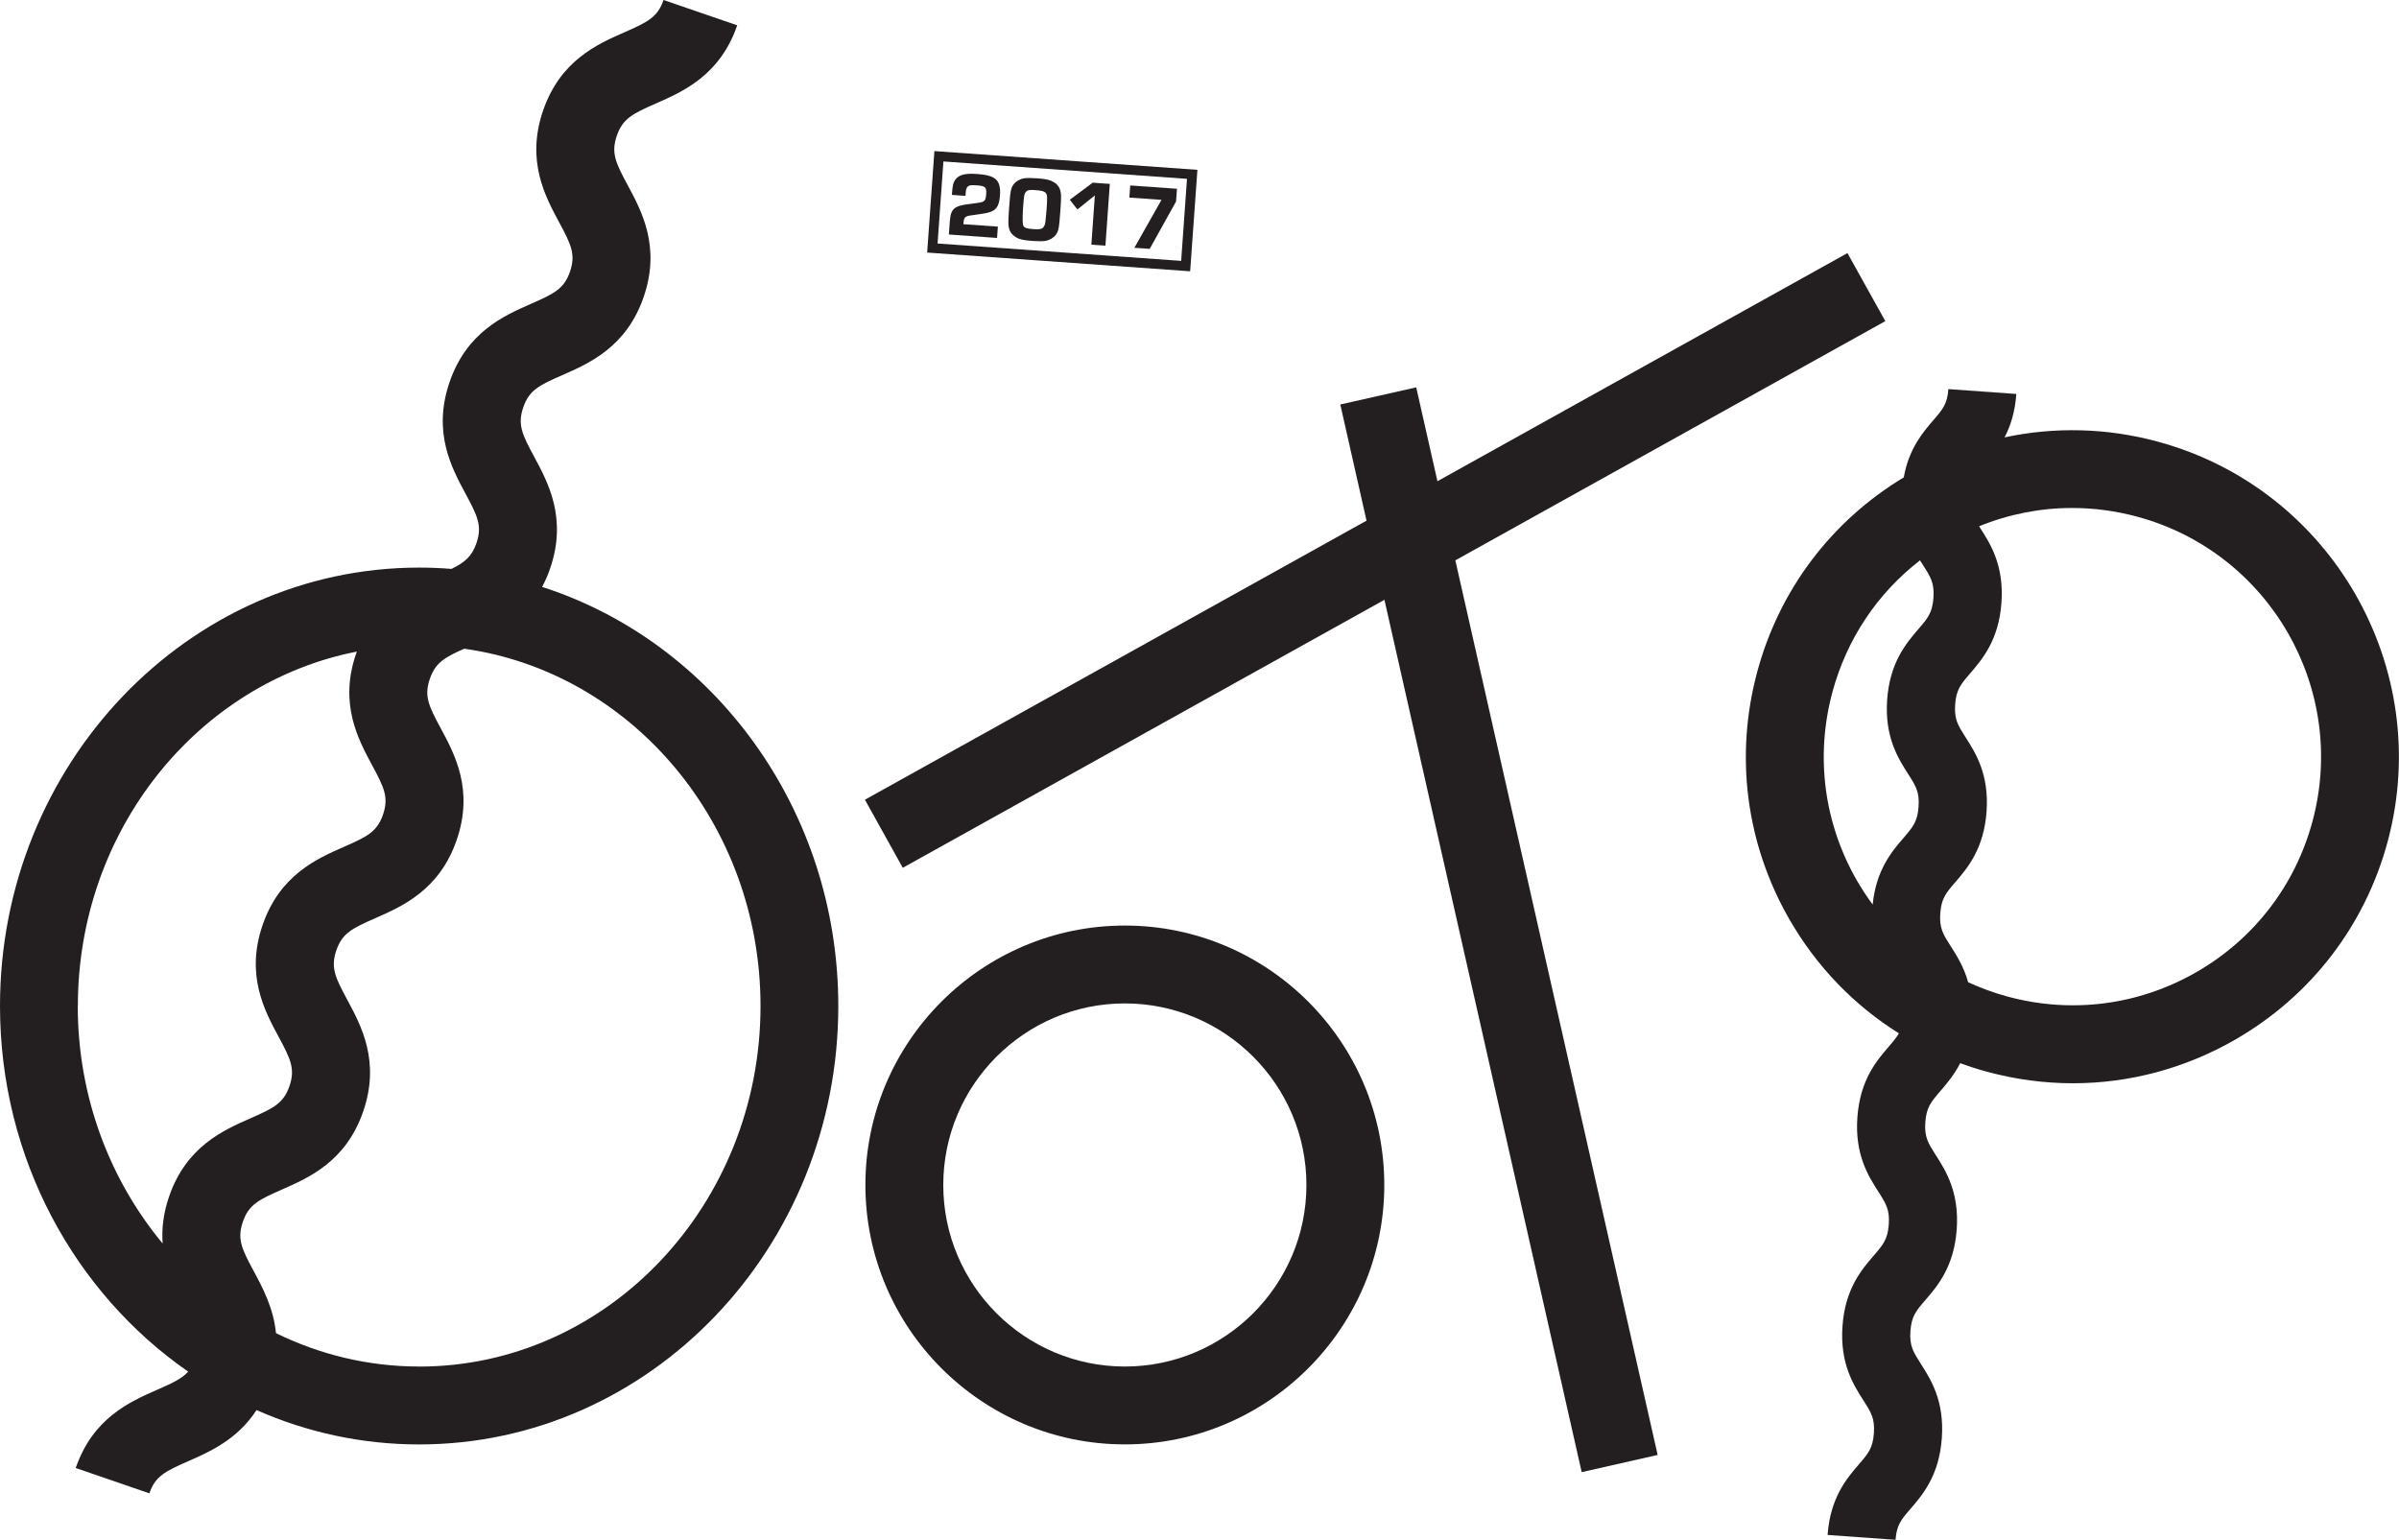 <?xml version="1.0" encoding="UTF-8"?>
<svg id="Layer_1_copy" data-name="Layer 1 copy" xmlns="http://www.w3.org/2000/svg" viewBox="0 0 492.94 316.43">
  <defs>
    <style>
      .cls-1 {
        fill: #231f20;
      }
    </style>
  </defs>
  <g>
    <path class="cls-1" d="m204.88,48.9l-9.91-.71.2-2.76c.22-2.6.88-3.15,4.29-3.54,2.19-.28,2.3-.31,2.67-.54.32-.21.44-.54.51-1.46.1-1.43-.17-1.68-1.98-1.8-1.12-.08-1.55-.02-1.8.24-.33.34-.39.58-.48,1.92l-2.79-.2c.14-2.02.25-2.43.68-3.09.73-1.04,2.01-1.39,4.57-1.2,3.79.27,4.86,1.28,4.63,4.44-.14,1.9-.65,2.86-1.8,3.28-.75.29-1.03.35-4.13.78-1.23.16-1.46.39-1.56,1.51l-.02.3,7.08.5-.17,2.32Z"/>
    <path class="cls-1" d="m216.47,37.39c1.08.65,1.52,1.48,1.55,2.92.02.54-.02,1.34-.15,3.13-.25,3.5-.37,4.07-.94,4.83-.49.63-1.28,1.09-2.14,1.24-.51.08-1.51.08-2.67,0-1.79-.13-2.68-.32-3.37-.76-1.07-.65-1.52-1.5-1.55-2.92-.02-.54.02-1.36.15-3.16.25-3.46.37-4.05.94-4.81.49-.62,1.28-1.08,2.14-1.22.49-.08,1.55-.08,2.63,0,1.87.13,2.7.33,3.41.76Zm-5.61,1.99c-.42.45-.43.56-.66,3.53q-.18,3.05.1,3.53c.24.4.71.55,2.08.65,1.25.09,1.76-.03,2.04-.43.3-.42.36-.66.46-1.82.02-.23.16-1.71.16-1.71.2-2.78.17-3.16-.23-3.55-.33-.31-.78-.42-2.17-.52-1.08-.08-1.49-.01-1.78.33Z"/>
    <path class="cls-1" d="m227.14,50.49l-2.89-.21.72-10.12-3.59,2.88-1.56-1.99,4.7-3.51,3.52.25-.9,12.69Z"/>
    <path class="cls-1" d="m241.65,41.41l-5.41,9.73-3.15-.22,5.57-9.85-6.6-.47.18-2.49,9.6.68-.19,2.63Z"/>
  </g>
  <g>
    <path class="cls-1" d="m111.4,120.6c.61-1.15,1.17-2.4,1.64-3.79,3.54-10.29-.4-17.61-3.28-22.95-2.49-4.62-3.45-6.63-2.24-10.15,1.21-3.52,3.21-4.52,8.02-6.62,5.56-2.44,13.18-5.78,16.72-16.07,3.54-10.29-.4-17.61-3.28-22.96-2.49-4.62-3.45-6.64-2.24-10.16,1.21-3.52,3.21-4.52,8.02-6.63,5.56-2.44,13.18-5.78,16.72-16.07L136.34,0c-1.21,3.52-3.21,4.52-8.02,6.63-5.56,2.44-13.18,5.78-16.72,16.07-3.54,10.29.4,17.61,3.28,22.96,2.49,4.62,3.45,6.64,2.24,10.16-1.21,3.52-3.21,4.52-8.02,6.62-5.56,2.44-13.18,5.78-16.72,16.07-3.54,10.29.4,17.61,3.28,22.95,2.49,4.62,3.45,6.63,2.24,10.15-.93,2.71-2.34,3.92-5.13,5.3-2.2-.18-4.42-.27-6.66-.27C38.64,116.64,0,157.05,0,206.73,0,238.07,15.38,265.72,38.67,281.87c-1.31,1.45-3.24,2.35-6.39,3.73-5.56,2.44-13.18,5.78-16.72,16.07l15.13,5.21c1.21-3.52,3.21-4.51,8.01-6.62,4.4-1.93,10.08-4.44,14.01-10.49,10.28,4.54,21.57,7.06,33.41,7.06,47.49,0,86.13-40.42,86.13-90.09,0-40.48-25.66-74.81-60.86-86.13ZM16,206.73c0-36.24,24.76-66.46,57.33-72.83-.05.14-.11.26-.15.4-3.54,10.29.4,17.61,3.28,22.95,2.49,4.62,3.45,6.63,2.24,10.15-1.21,3.52-3.21,4.51-8.02,6.62-5.56,2.44-13.18,5.78-16.72,16.07-3.54,10.29.4,17.61,3.28,22.95,2.49,4.62,3.45,6.63,2.24,10.15-1.21,3.52-3.21,4.51-8.01,6.62-5.56,2.44-13.18,5.78-16.72,16.06-1.23,3.57-1.54,6.78-1.33,9.67-10.84-13.05-17.44-30.13-17.44-48.81Zm70.13,74.09c-10.5,0-20.47-2.47-29.42-6.86-.52-5.19-2.75-9.35-4.57-12.73-2.49-4.62-3.45-6.63-2.24-10.15,1.21-3.52,3.21-4.51,8.01-6.62,5.56-2.44,13.18-5.78,16.72-16.06s-.4-17.61-3.28-22.95c-2.49-4.62-3.45-6.63-2.24-10.15,1.21-3.52,3.21-4.51,8.01-6.62,5.56-2.44,13.18-5.78,16.72-16.07,3.54-10.29-.4-17.61-3.28-22.95-2.49-4.62-3.45-6.63-2.24-10.15,1.13-3.28,2.94-4.37,7.06-6.2,34.31,4.8,60.89,35.88,60.89,73.43,0,40.85-31.46,74.09-70.13,74.09Z"/>
    <path class="cls-1" d="m231.13,190.2c-29.4,0-53.31,23.92-53.31,53.31s23.92,53.31,53.31,53.31,53.31-23.92,53.31-53.31-23.92-53.31-53.31-53.31Zm0,90.62c-20.57,0-37.31-16.74-37.31-37.31s16.74-37.31,37.31-37.31,37.31,16.74,37.31,37.31-16.74,37.31-37.31,37.31Z"/>
    <polygon class="cls-1" points="387.39 65.99 379.61 52.01 295.36 98.89 291 79.6 275.4 83.12 280.79 106.99 177.72 164.34 185.5 178.33 284.47 123.26 325 302.52 340.61 298.99 299.04 115.15 387.39 65.99"/>
    <path class="cls-1" d="m443.32,90.74c-10.44-2.82-21.15-3.06-31.43-.86,1.2-2.29,2.15-5.15,2.42-8.92l-13.96-1c-.22,3.05-1.17,4.17-3.08,6.38-2.17,2.52-5.03,5.85-6.09,11.76-14.88,8.98-25.55,23.09-30.1,39.93-4.67,17.3-2.32,35.38,6.61,50.91,5.57,9.68,13.28,17.65,22.49,23.41-.5.89-1.19,1.69-2.1,2.75-2.48,2.88-5.88,6.84-6.43,14.51-.55,7.68,2.26,12.07,4.31,15.28,1.57,2.46,2.36,3.69,2.14,6.75-.22,3.05-1.17,4.16-3.08,6.37-2.48,2.88-5.89,6.83-6.43,14.51-.55,7.68,2.26,12.07,4.31,15.28,1.57,2.46,2.36,3.7,2.14,6.75-.22,3.05-1.17,4.16-3.08,6.37-2.48,2.88-5.88,6.83-6.43,14.51l13.96,1c.22-3.05,1.17-4.16,3.08-6.37,2.48-2.88,5.88-6.84,6.43-14.51.55-7.68-2.26-12.07-4.31-15.28-1.57-2.46-2.36-3.7-2.14-6.75s1.17-4.16,3.08-6.37c2.48-2.88,5.88-6.83,6.43-14.51.55-7.68-2.26-12.07-4.31-15.28-1.57-2.46-2.36-3.7-2.14-6.75s1.17-4.16,3.08-6.38c1.29-1.5,2.83-3.3,4.09-5.75,1.83.67,3.68,1.27,5.58,1.78,5.82,1.57,11.72,2.35,17.58,2.35,11.58,0,23.02-3.03,33.33-8.96,15.53-8.93,26.66-23.38,31.33-40.67,9.63-35.71-11.58-72.6-47.29-82.24Zm-66.79,51.45c2.94-10.88,9.23-20.27,17.99-27.04.21.34.42.67.62.98,1.57,2.46,2.36,3.7,2.14,6.75-.22,3.05-1.17,4.16-3.08,6.38-2.48,2.89-5.88,6.84-6.43,14.51-.55,7.68,2.26,12.07,4.31,15.28,1.57,2.46,2.36,3.7,2.14,6.75-.22,3.05-1.17,4.16-3.08,6.38-2.39,2.78-5.63,6.56-6.35,13.7-1.16-1.57-2.24-3.21-3.23-4.92-6.8-11.83-8.59-25.59-5.03-38.77Zm98.63,26.61c-3.55,13.17-12.03,24.17-23.85,30.97-11.83,6.8-25.6,8.59-38.77,5.03-2.82-.76-5.53-1.76-8.13-2.95-.89-3.18-2.37-5.51-3.59-7.42-1.57-2.46-2.36-3.7-2.14-6.75.22-3.05,1.17-4.16,3.08-6.38,2.48-2.89,5.88-6.84,6.43-14.51.55-7.68-2.26-12.07-4.31-15.28-1.57-2.46-2.36-3.7-2.14-6.75.22-3.05,1.17-4.16,3.08-6.38,2.48-2.89,5.88-6.84,6.43-14.51.55-7.68-2.26-12.07-4.31-15.28-.1-.16-.19-.3-.28-.44,6.1-2.49,12.57-3.76,19.1-3.76,4.46,0,8.96.59,13.39,1.79,27.19,7.34,43.34,35.43,36.01,62.62Z"/>
    <path class="cls-1" d="m246.04,34.9l-54.04-3.85-1.49,20.85,54.04,3.85,1.49-20.85Zm-3.34,18.71l-50.05-3.57,1.2-16.86,50.05,3.57-1.2,16.86Z"/>
  </g>
</svg>